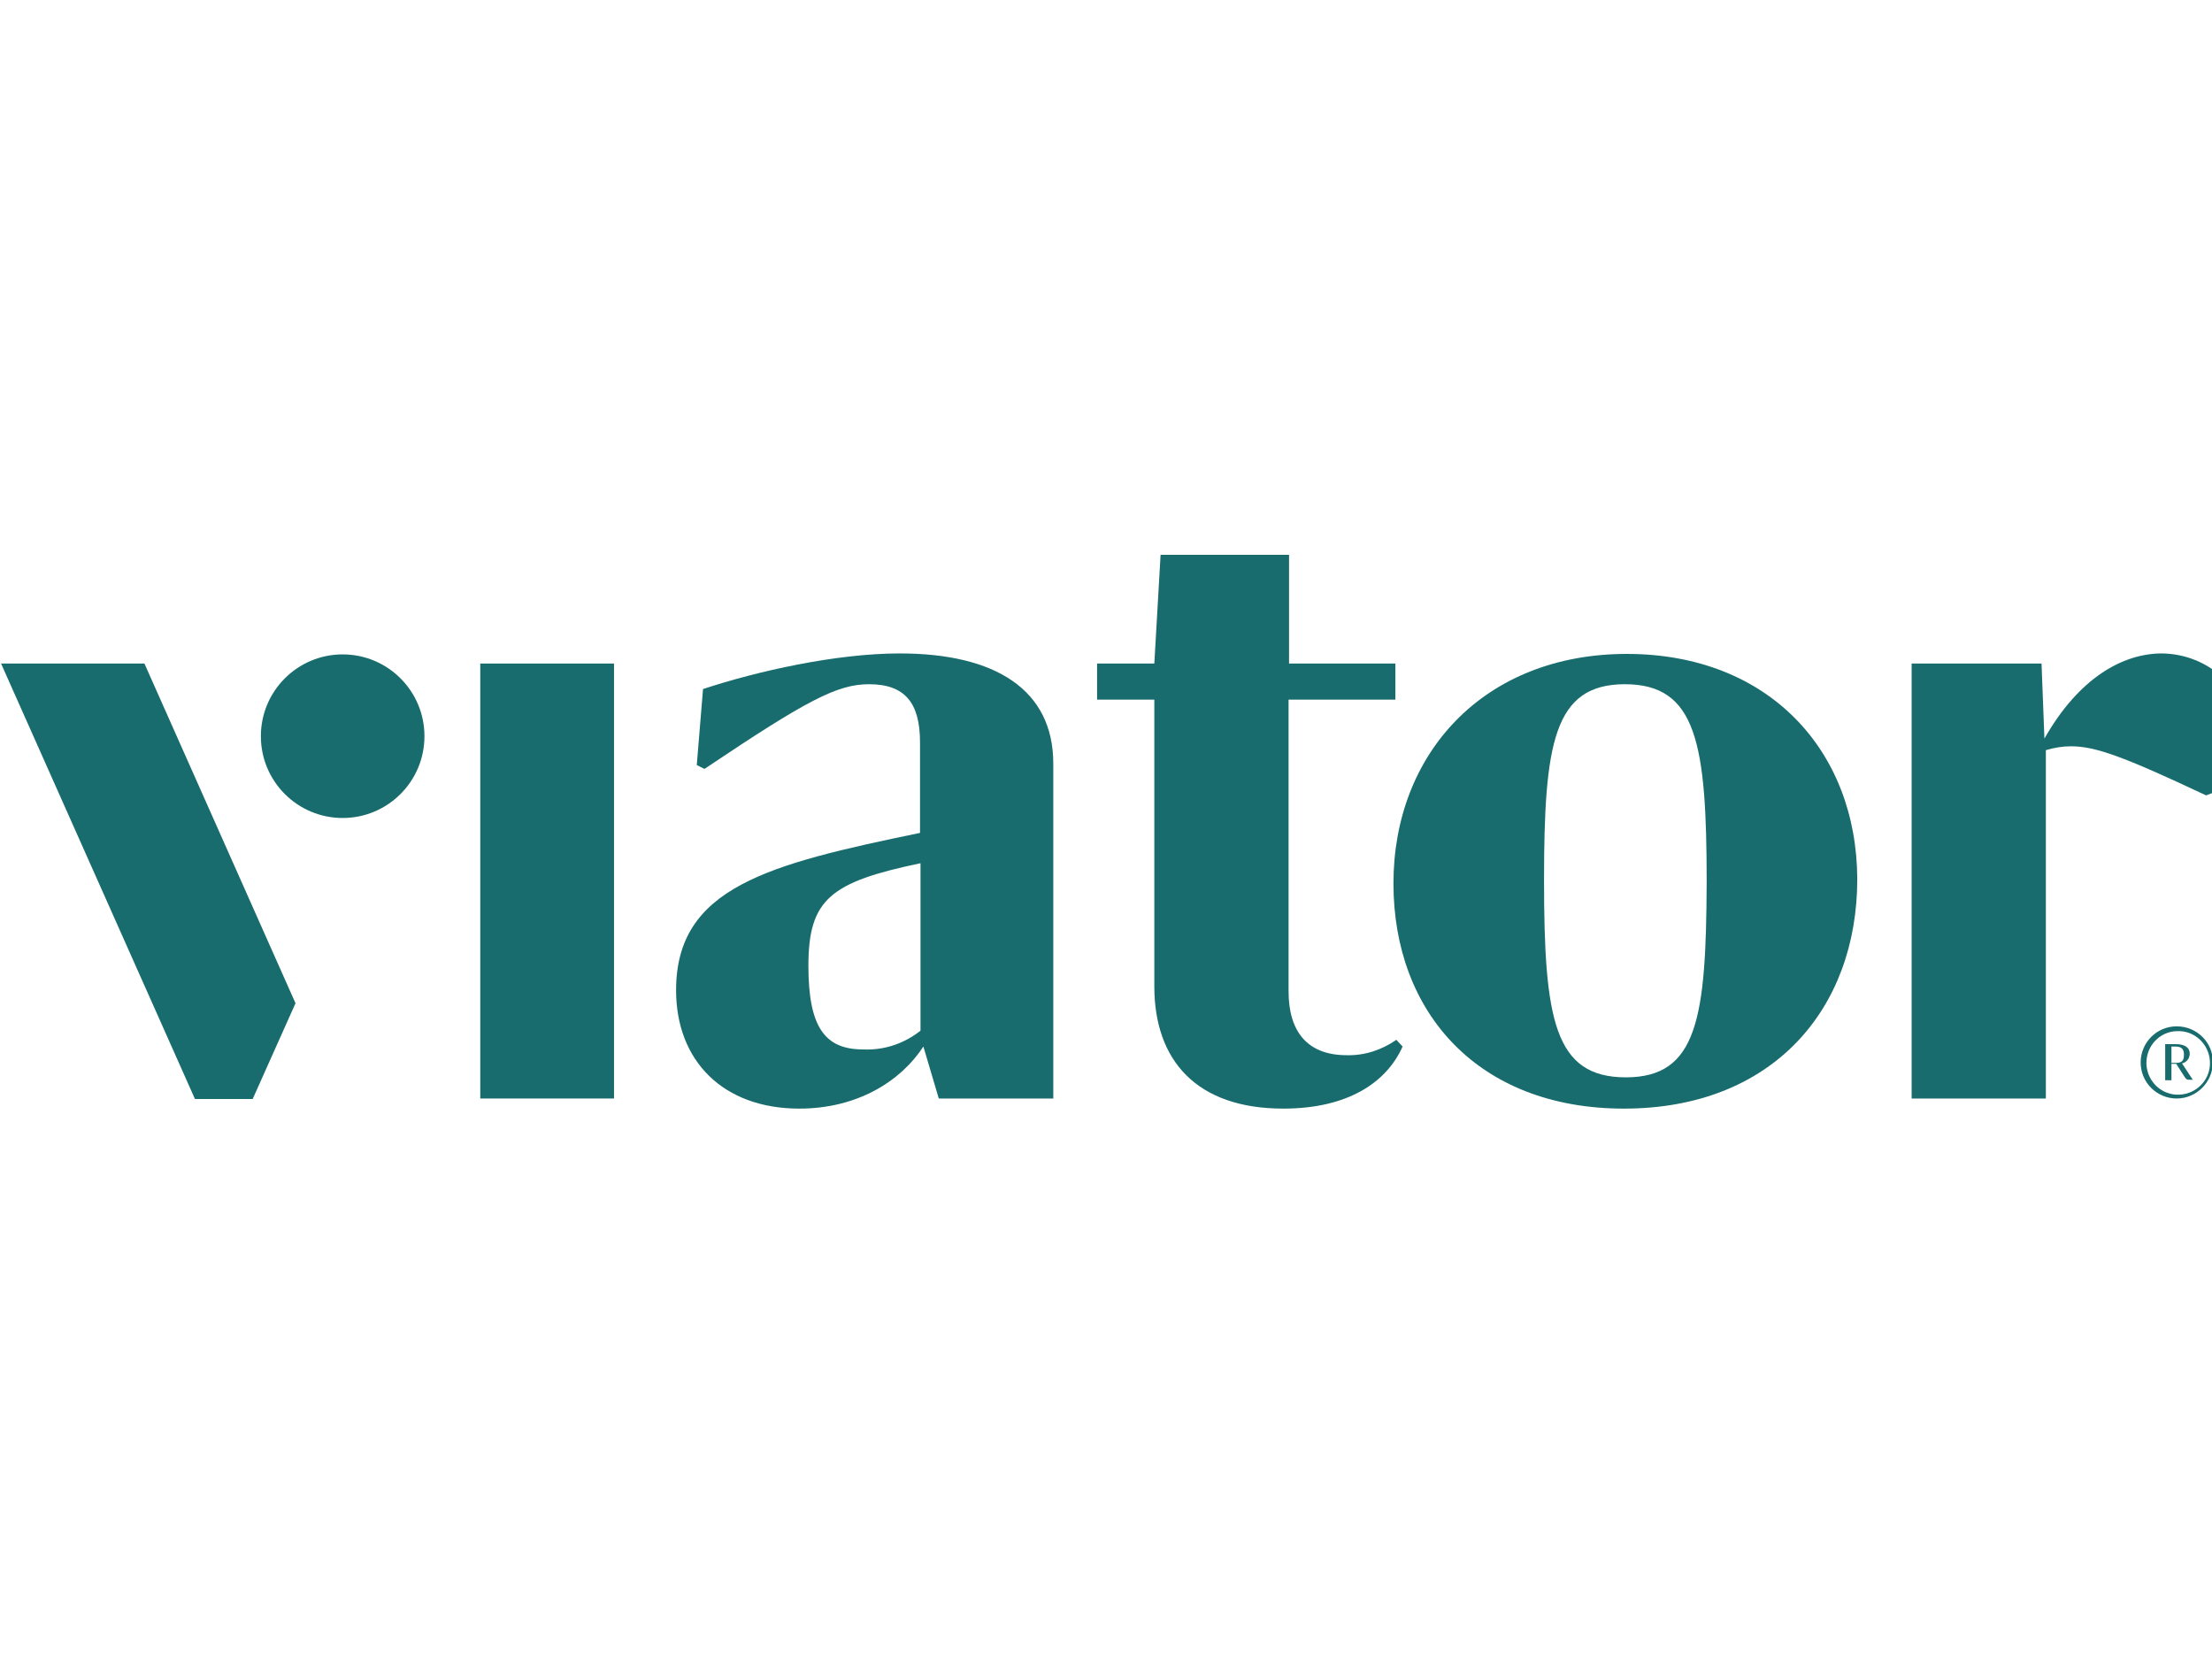 <!-- Generated by IcoMoon.io -->
<svg version="1.1" xmlns="http://www.w3.org/2000/svg" width="597" height="448" viewBox="0 0 597 448">
<g id="icomoon-ignore">
</g>
<path fill="#196c6e" d="M587.483 278.278c4.675-0.259 8.7 3.376 8.96 8.181 0.259 4.675-3.376 8.7-8.181 8.96-4.675 0.259-8.7-3.376-8.96-8.181 0-0.13 0-0.259 0-0.39 0-4.675 3.636-8.44 8.181-8.571zM587.483 276.98c-5.454 0-9.739 4.415-9.739 9.739 0 5.454 4.415 9.739 9.739 9.739s9.739-4.415 9.739-9.739c0.13-5.324-4.285-9.739-9.739-9.739zM588.911 286.979c1.169-0.259 2.078-1.299 2.078-2.597 0-1.818-1.558-2.597-3.766-2.597h-2.856v9.739h1.688v-4.415h1.299l2.078 3.246c0.649 1.039 0.779 1.039 1.688 1.039h0.779v0.13l-2.987-4.545zM587.223 286.849h-1.169v-4.415h1.039c1.688 0 2.338 0.649 2.338 2.207s-0.519 2.207-2.207 2.207v0z"></path>
<path fill="#196c6e" d="M129.619 179.071h36.099v117.387h-36.099v-117.387z"></path>
<path fill="#196c6e" d="M363.486 284.771c-10.648 0-15.712-6.363-15.712-17.271v-78.691h28.827v-9.739h-28.698v-29.347h-34.671l-1.688 29.347h-15.453v9.739h15.453v77.392c0 19.998 11.427 32.983 34.801 32.983 17.53 0 27.918-7.142 32.204-16.751l-1.688-1.818c-3.896 2.727-8.571 4.285-13.375 4.155z"></path>
<path fill="#196c6e" d="M439.061 176.474c-38.567 0-62.979 26.88-62.979 61.94 0 34.801 22.855 60.771 62.2 60.771 40.125 0 62.979-26.88 62.979-61.94-0.13-34.801-24.023-60.771-62.2-60.771zM438.801 290.745c-19.348 0-22.075-15.712-22.075-53.24 0-36.879 2.597-52.85 21.815-52.85 19.348 0 22.075 15.972 22.075 53.37-0.13 36.748-2.468 52.721-21.815 52.721z"></path>
<path fill="#196c6e" d="M551.773 199.328l-0.779-20.257h-35.060v117.387h36.229v-94.014c2.207-0.649 4.415-1.039 6.752-1.039 6.493 0 13.894 2.597 36.489 13.245l2.078-0.779v-32.983c-4.155-2.987-9.219-4.545-14.284-4.545-10.259 0.13-22.075 6.493-31.424 22.984z"></path>
<path fill="#196c6e" d="M249.215 282.434l4.155 14.024h30.905v-90.378c0-19.998-15.712-29.736-41.423-29.736-17.271 0-38.566 4.805-53.11 9.609l-1.688 20.517 2.078 1.039c27.659-18.569 35.84-22.855 44.41-22.855 9.739 0 13.765 5.065 13.765 15.712v24.412c-40.904 8.44-65.836 14.674-65.836 42.462 0 19.089 12.726 31.944 33.243 31.944 15.712 0 27.399-7.402 33.502-16.751zM218.18 260.619c0-18.049 6.103-22.595 30.256-27.659v45.189c-4.415 3.506-9.869 5.324-15.453 5.065-10.258 0-14.803-5.843-14.803-22.595z"></path>
<path fill="#196c6e" d="M114.557 198.679c0 12.192-9.884 22.075-22.075 22.075s-22.075-9.884-22.075-22.075c0-12.192 9.884-22.075 22.075-22.075s22.075 9.884 22.075 22.075z"></path>
<path fill="#196c6e" d="M68.199 296.588l11.557-25.841-40.774-91.676h-38.696l52.331 117.518z"></path>
</svg>
